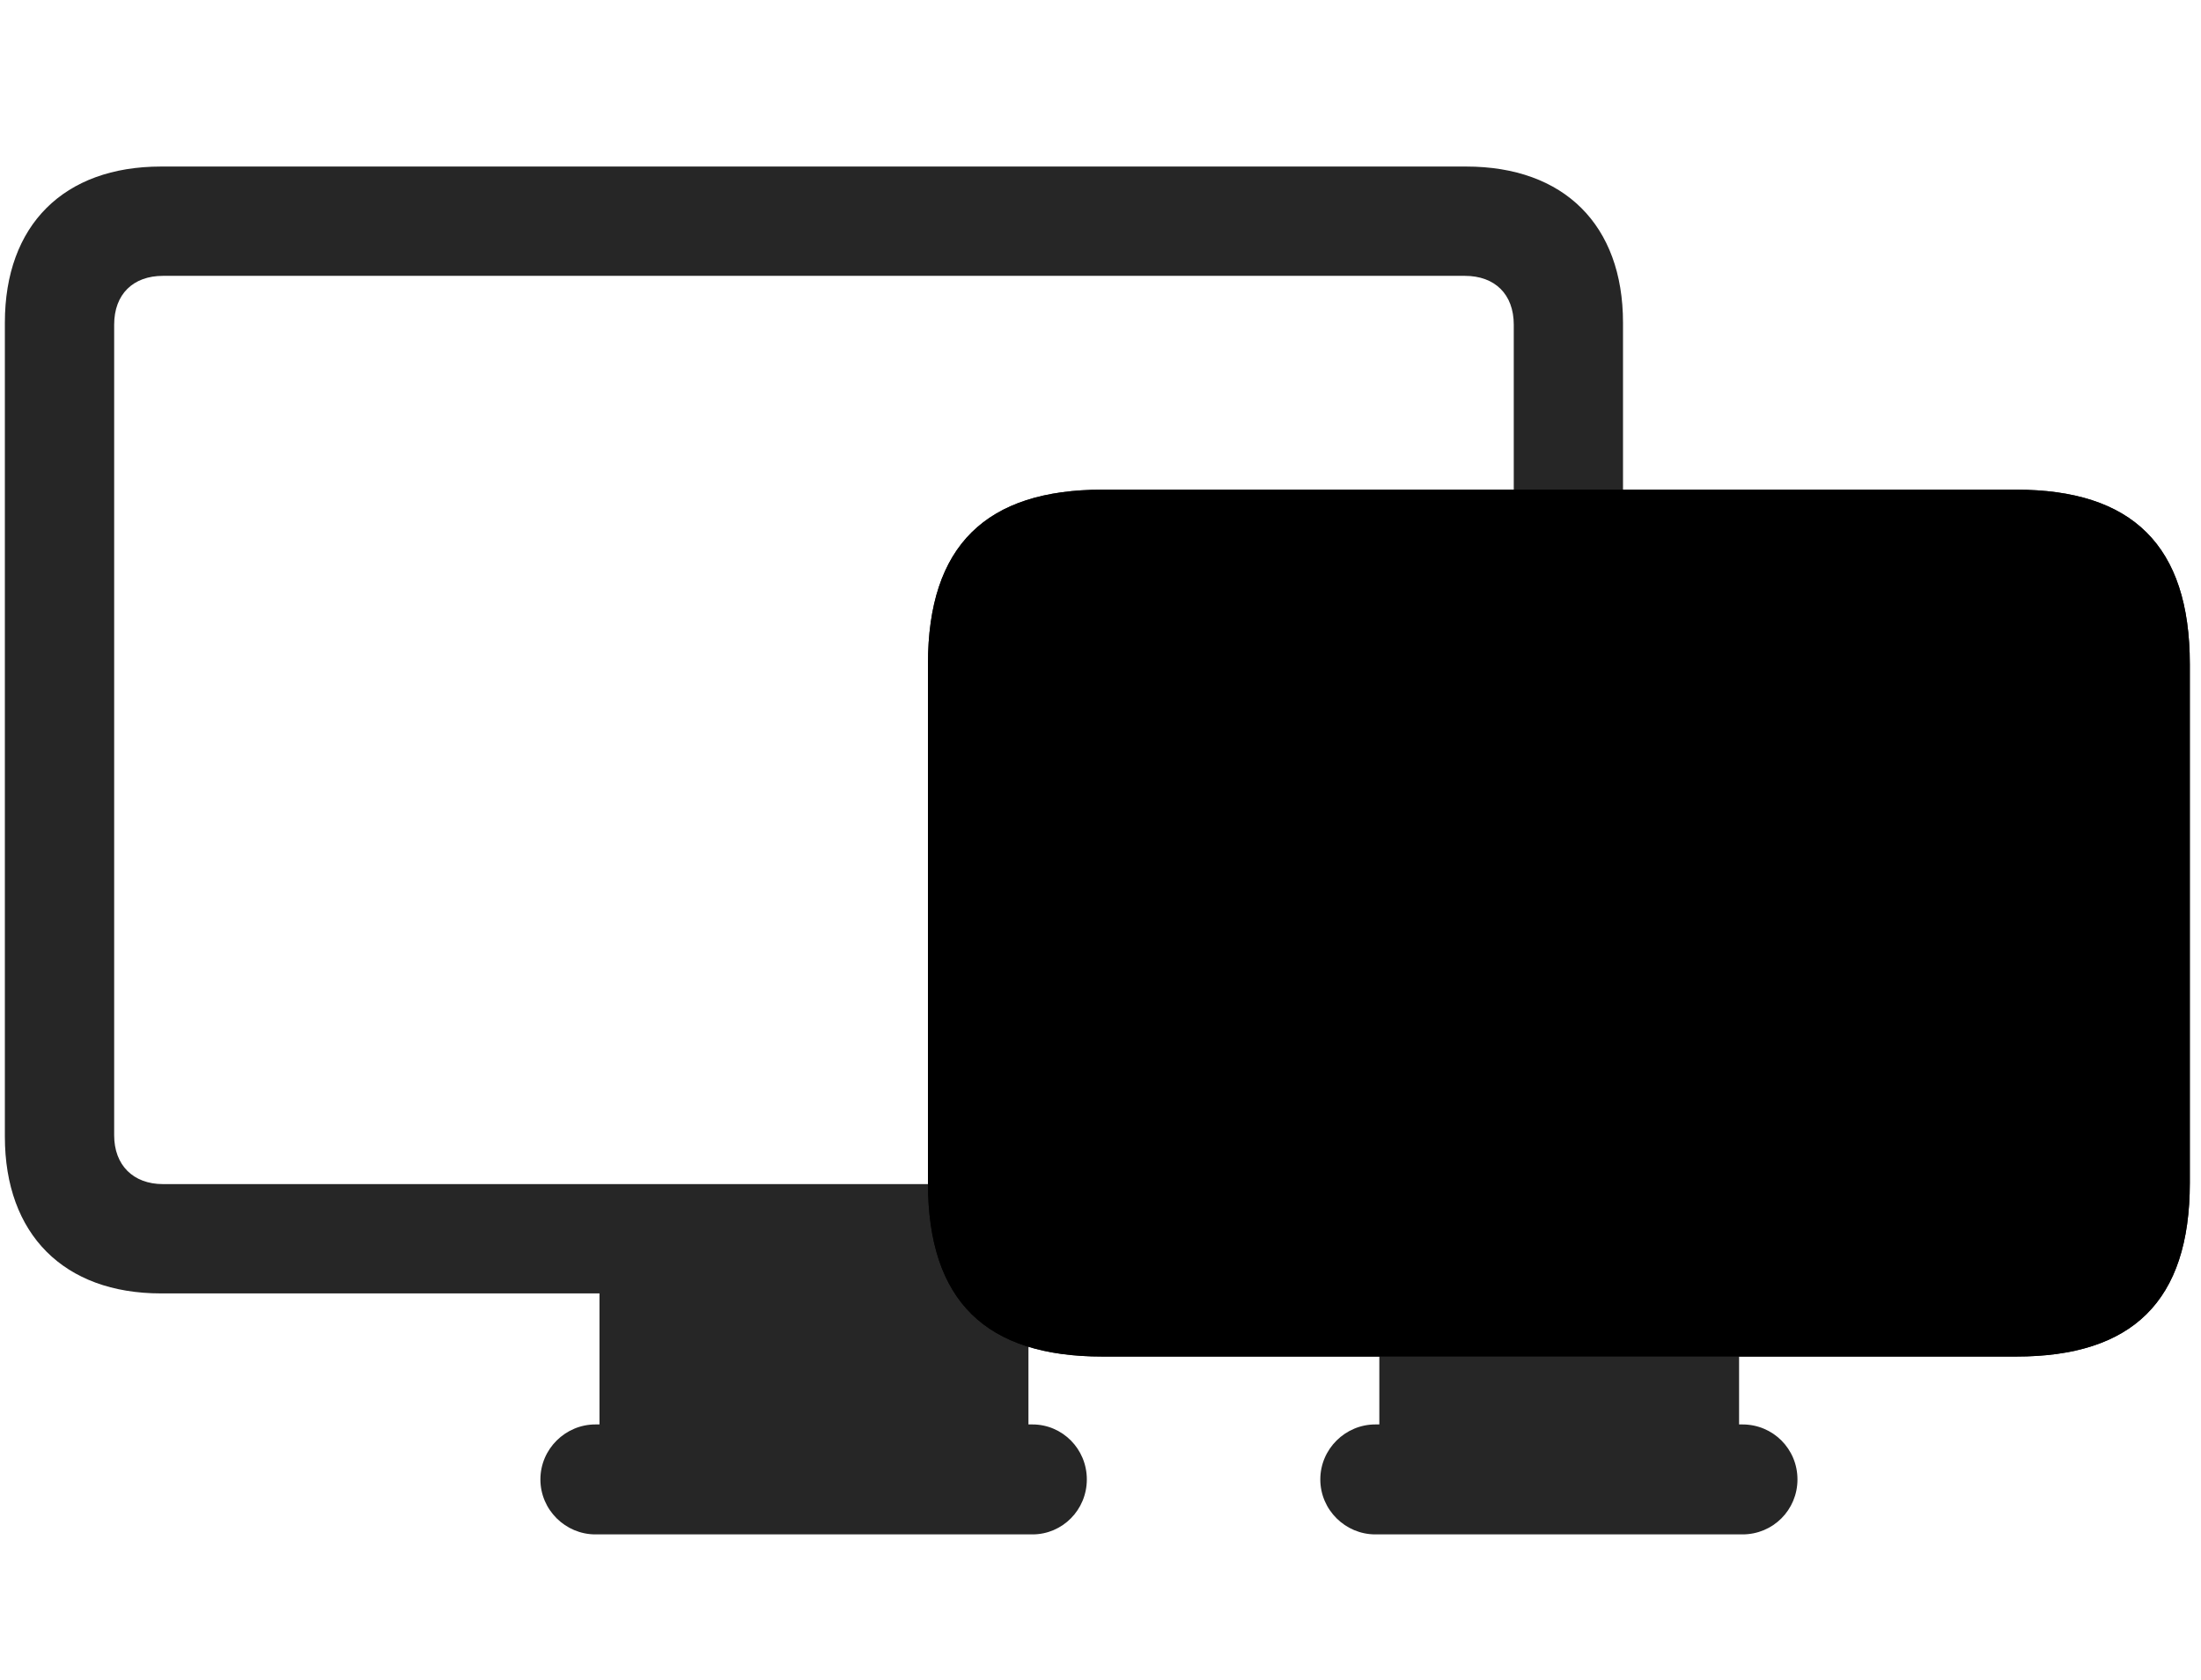<svg width="38" height="29" viewBox="0 0 38 29" fill="currentColor" xmlns="http://www.w3.org/2000/svg">
<g clip-path="url(#clip0_2207_35382)">
<path d="M2.779 22.328H25.314C27.002 22.328 28.021 21.309 28.021 19.621V5.57C28.021 3.883 27.002 2.875 25.314 2.875H2.779C1.104 2.875 0.084 3.883 0.084 5.57V19.621C0.084 21.309 1.104 22.328 2.779 22.328ZM2.814 20.441C2.299 20.441 1.971 20.113 1.971 19.598V5.605C1.971 5.078 2.299 4.762 2.814 4.762H25.291C25.807 4.762 26.135 5.078 26.135 5.605V19.598C26.135 20.113 25.807 20.441 25.291 20.441H2.814ZM10.35 25.117H17.756V22.176H10.35V25.117ZM10.279 26.488H17.826C18.342 26.488 18.764 26.066 18.764 25.539C18.764 25.012 18.342 24.59 17.826 24.59H10.279C9.764 24.59 9.33 25.012 9.33 25.539C9.33 26.066 9.764 26.488 10.279 26.488Z" fill="currentColor" fill-opacity="0.85"/>
<path d="M16.021 20.418C16.021 22.469 17.029 23.418 19.033 23.418H34.807C36.811 23.418 37.807 22.469 37.807 20.418V11.465C37.807 9.414 36.811 8.453 34.807 8.453H19.033C17.029 8.453 16.021 9.414 16.021 11.465V20.418Z" fill="currentColor"/>
<path d="M16.021 20.418C16.021 22.469 17.029 23.418 19.033 23.418H34.807C36.811 23.418 37.807 22.469 37.807 20.418V11.465C37.807 9.414 36.811 8.453 34.807 8.453H19.033C17.029 8.453 16.021 9.414 16.021 11.465V20.418ZM17.908 20.383V11.5C17.908 10.668 18.26 10.34 19.068 10.34H34.772C35.568 10.34 35.92 10.668 35.92 11.5V20.383C35.92 21.203 35.568 21.531 34.772 21.531H19.068C18.26 21.531 17.908 21.203 17.908 20.383ZM23.814 25.117H30.025V22.305H23.814V25.117ZM23.744 26.488H30.084C30.611 26.488 31.033 26.066 31.033 25.539C31.033 25.012 30.611 24.59 30.084 24.59H23.744C23.229 24.59 22.795 25.012 22.795 25.539C22.795 26.066 23.229 26.488 23.744 26.488Z" fill="currentColor" fill-opacity="0.85"/>
</g>
<defs>
<clipPath id="clip0_2207_35382">
<rect width="37.723" height="24.434" fill="currentColor" transform="translate(0.084 2.055)"/>
</clipPath>
</defs>
</svg>
